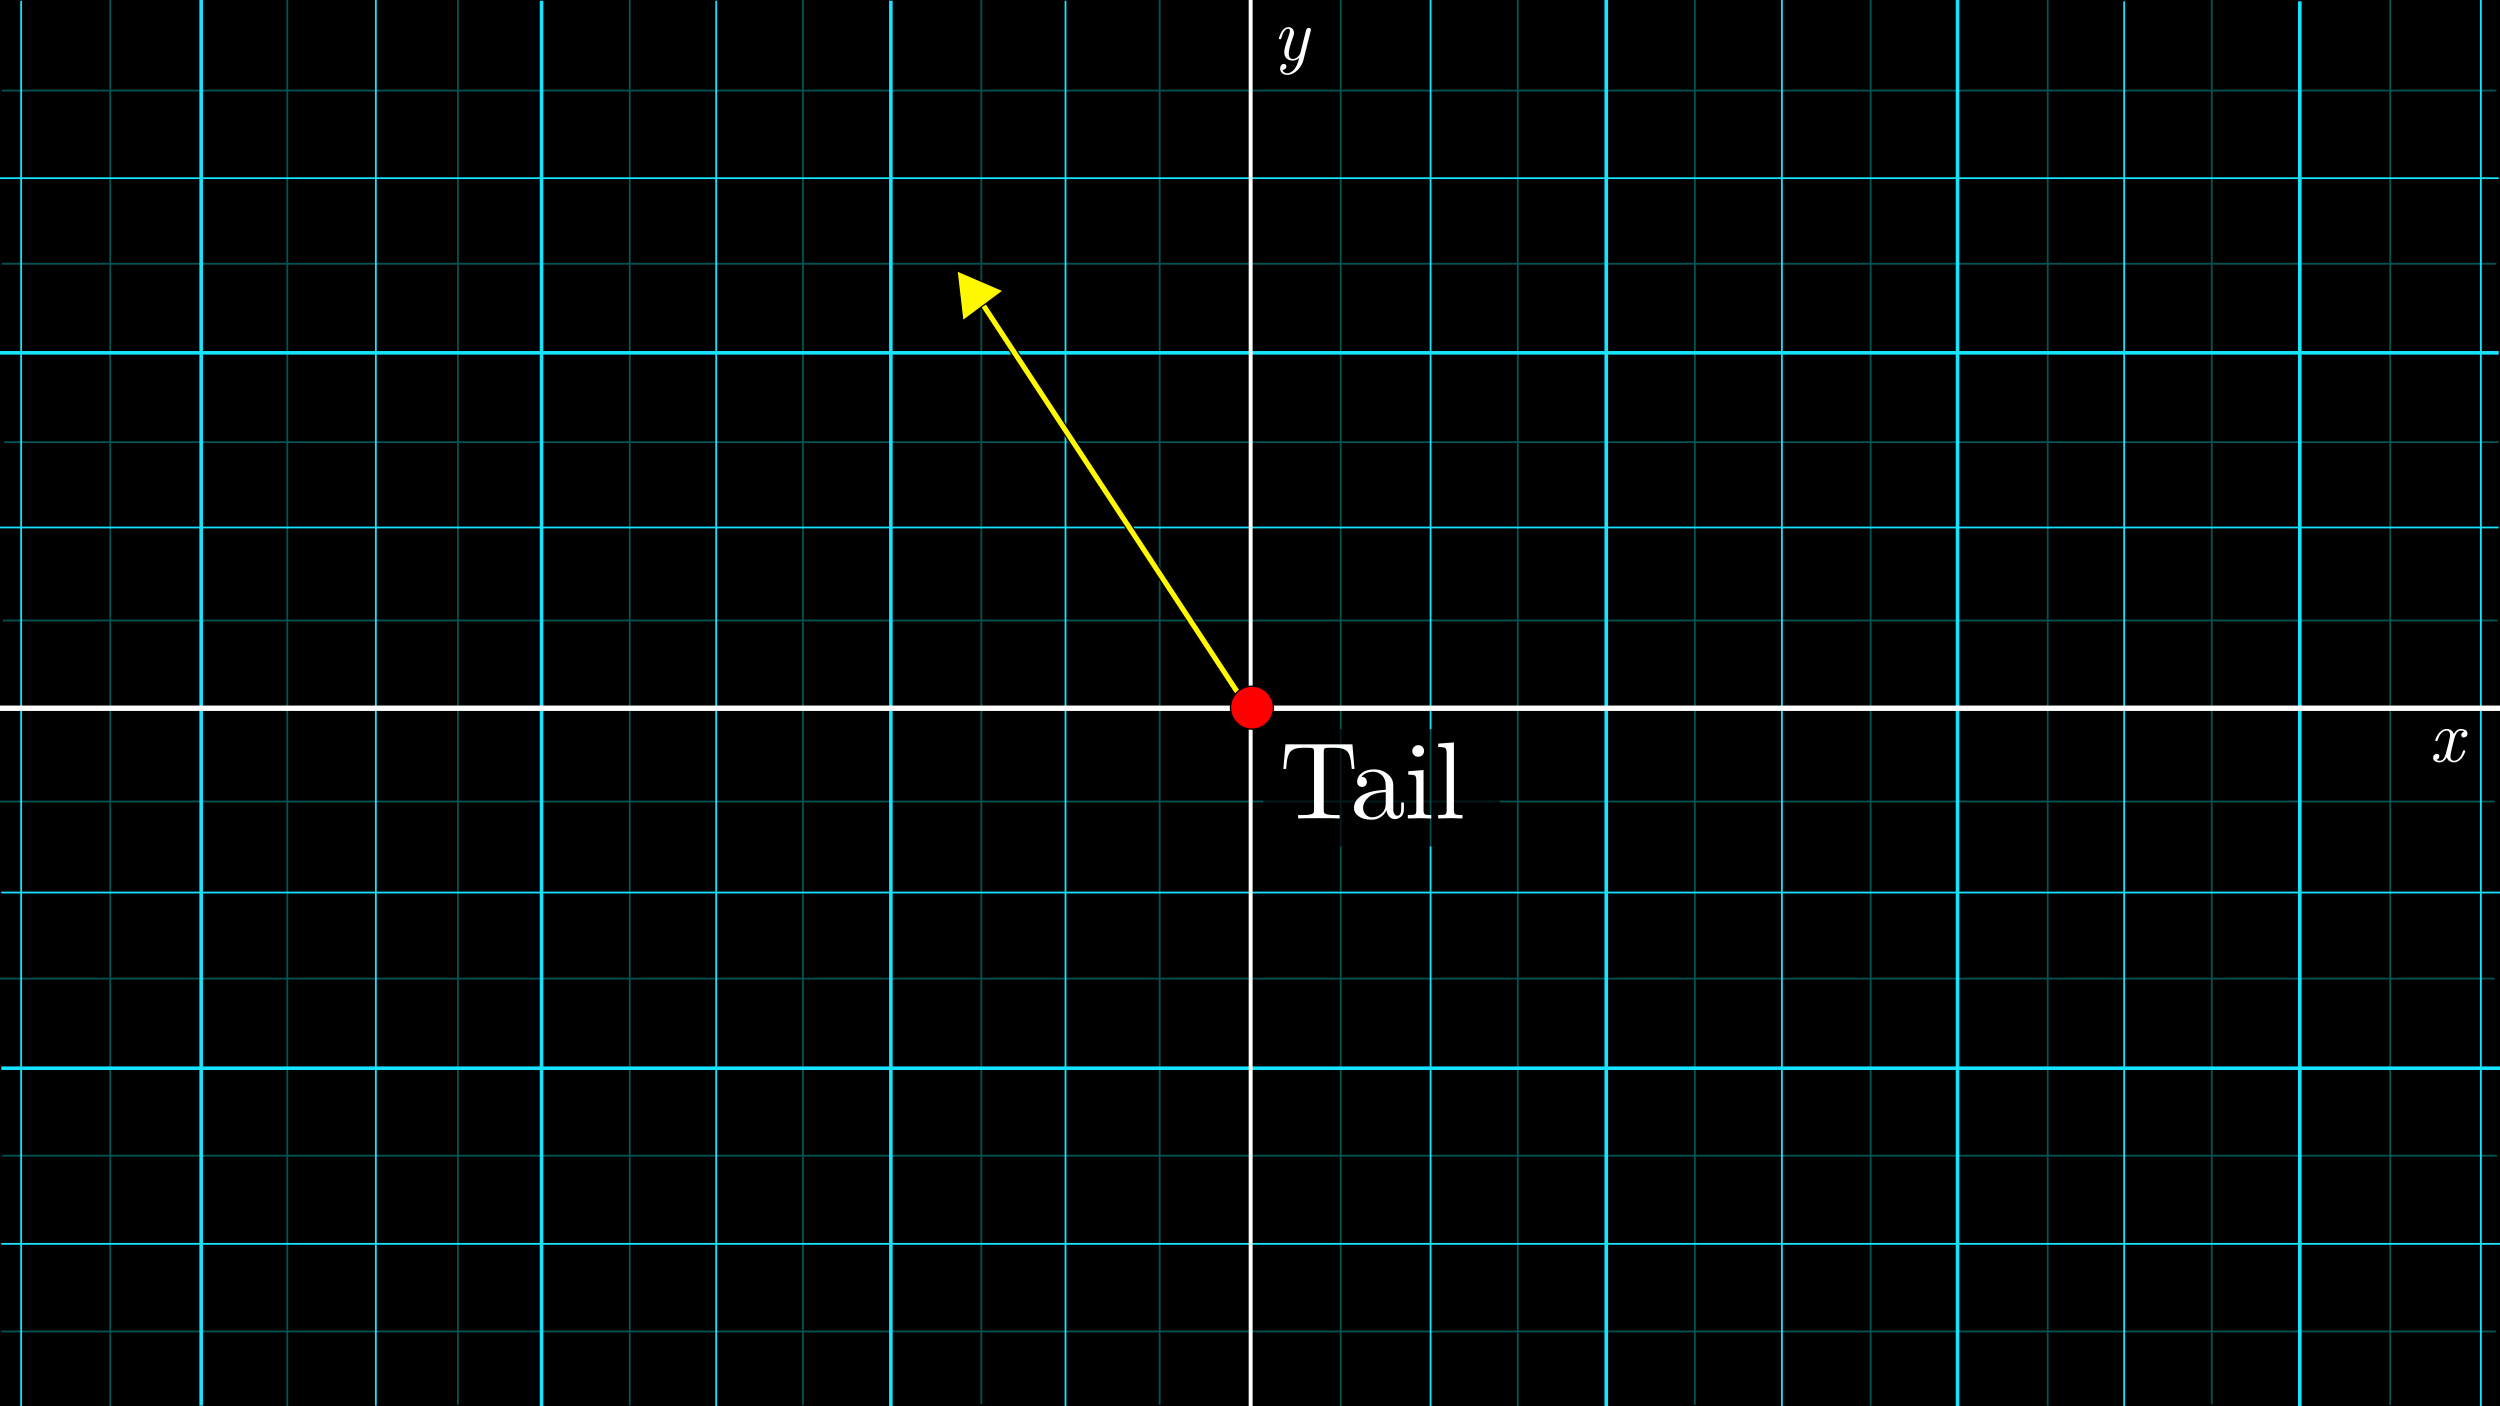 <?xml version="1.0" encoding="utf-8"?>
<!-- Generator: Adobe Illustrator 25.2.3, SVG Export Plug-In . SVG Version: 6.00 Build 0)  -->
<svg version="1.1" id="Layer_1" xmlns="http://www.w3.org/2000/svg" xmlns:xlink="http://www.w3.org/1999/xlink" x="0px" y="0px"
	 viewBox="0 0 1920 1080" style="enable-background:new 0 0 1920 1080;" xml:space="preserve">
<rect x="0" y="0" width="1920" height="1080" fill="#333333" stroke="none"/>
<style type="text/css">
	.st0{fill:#005454;}
	.st1{fill:#15E3FF;}
	.st2{fill:#FFFFFF;}
	.st3{fill:#FFF800;stroke:#000000;stroke-width:1;stroke-miterlimit:10;}
	.st4{fill:#FFF800;stroke:#000000;stroke-miterlimit:10;}
	.st5{enable-background:new    ;}
	.st6{opacity:0.67;enable-background:new    ;}
	.st7{fill:#FF0000;stroke:#000000;stroke-miterlimit:10;}
</style>
<g>
	<rect x="0.5" y="0.5" width="1919" height="1079"/>
	<path d="M1919,1v1078H1V1H1919 M1920,0H0v1080h1920V0L1920,0z"/>
</g>
<g>
	<rect x="1.33" y="68.87" class="st0" width="1915.9" height="1.38"/>
</g>
<g>
	<rect x="1.33" y="201.87" class="st0" width="1915.9" height="1.38"/>
</g>
<g>
	<rect x="3.1" y="338.87" class="st0" width="1915.9" height="1.38"/>
</g>
<g>
	<rect x="2.22" y="475.87" class="st0" width="1915.9" height="1.38"/>
</g>
<g>
	<rect y="614.87" class="st0" width="1915.9" height="1.38"/>
</g>
<g>
	<rect y="750.87" class="st0" width="1915.9" height="1.38"/>
</g>
<g>
	<rect x="1.77" y="886.87" class="st0" width="1915.9" height="1.38"/>
</g>
<g>
	<rect x="0.89" y="1021.87" class="st0" width="1915.9" height="1.38"/>
</g>
<g>
	<rect x="83.96" y="-0.19" class="st0" width="1.38" height="1080"/>
</g>
<g>
	<rect x="219.96" y="-0.19" class="st0" width="1.38" height="1080"/>
</g>
<g>
	<rect x="350.96" y="-1.19" class="st0" width="1.38" height="1080"/>
</g>
<g>
	<rect x="482.96" y="-0.69" class="st0" width="1.38" height="1080"/>
</g>
<g>
	<rect x="615.96" y="-0.69" class="st0" width="1.38" height="1080"/>
</g>
<g>
	<rect x="752.96" y="-1.69" class="st0" width="1.38" height="1080"/>
</g>
<g>
	<rect x="889.96" y="-1.19" class="st0" width="1.38" height="1080"/>
</g>
<g>
	<rect x="1028.96" y="0.06" class="st0" width="1.38" height="1080"/>
</g>
<g>
	<rect x="1164.96" y="0.06" class="st0" width="1.38" height="1080"/>
</g>
<g>
	<rect x="1300.96" y="-0.94" class="st0" width="1.38" height="1080"/>
</g>
<g>
	<rect x="1435.96" y="-0.44" class="st0" width="1.38" height="1080"/>
</g>
<g>
	<rect x="1571.96" y="-0.44" class="st0" width="1.38" height="1080"/>
</g>
<g>
	<rect x="1697.96" y="-1.44" class="st0" width="1.38" height="1080"/>
</g>
<g>
	<rect x="1834.96" y="-0.94" class="st0" width="1.38" height="1080"/>
</g>
<g>
	<rect x="1098" class="st1" width="1.38" height="1080"/>
</g>
<g>
	<rect x="1232.21" class="st1" width="2.77" height="1080"/>
</g>
<g>
	<rect x="1367.79" class="st1" width="1.38" height="1080"/>
</g>
<g>
	<rect x="1502" class="st1" width="2.77" height="1080"/>
</g>
<g>
	<rect x="1630.67" y="1" class="st1" width="1.38" height="1080"/>
</g>
<g>
	<rect x="1764.88" y="1" class="st1" width="2.77" height="1080"/>
</g>
<g>
	<rect x="1904.62" class="st1" width="1.38" height="1080"/>
</g>
<g>
	<rect x="817.62" y="0.56" class="st1" width="1.38" height="1080"/>
</g>
<g>
	<rect x="682.8" y="0.56" class="st1" width="2.75" height="1080"/>
</g>
<g>
	<rect x="549.35" y="0.56" class="st1" width="1.38" height="1080"/>
</g>
<g>
	<rect x="414.53" y="0.56" class="st1" width="2.75" height="1080"/>
</g>
<g>
	<rect x="287.96" y="-0.44" class="st1" width="1.38" height="1080"/>
</g>
<g>
	<rect x="153.13" y="-0.44" class="st1" width="2.75" height="1080"/>
</g>
<g>
	<rect x="15.56" y="0.56" class="st1" width="1.38" height="1080"/>
</g>
<g>
	<rect x="0.99" y="684.79" class="st1" width="1919.01" height="1.38"/>
</g>
<g>
	<rect x="0.99" y="819" class="st1" width="1919.01" height="2.77"/>
</g>
<g>
	<rect x="0.99" y="954.59" class="st1" width="1919.01" height="1.38"/>
</g>
<g>
	<rect y="404.42" class="st1" width="1919.01" height="1.38"/>
</g>
<g>
	<rect y="269.59" class="st1" width="1919.01" height="2.75"/>
</g>
<g>
	<rect y="136.15" class="st1" width="1919.01" height="1.38"/>
</g>
<g>
	<rect x="959" class="st2" width="3" height="1080"/>
</g>
<g>
	<rect y="541.86" class="st2" width="1920" height="4.14"/>
</g>
<rect x="853.32" y="197.77" transform="matrix(0.836 -0.549 0.549 0.836 -72.278 533.701)" class="st3" width="4.99" height="379.75"/>
<polygon class="st4" points="734.96,207.96 739.43,246.38 770.47,223.3 "/>
<g class="st5">
	<path class="st2" d="M1868.64,582.03c0-0.91,0.28-1.65,0.84-2.23c0.56-0.58,1.22-0.86,1.98-0.86c1.29,0,1.94,0.6,1.94,1.81
		c0,0.54-0.18,1.09-0.54,1.64c-0.36,0.56-0.92,0.93-1.67,1.11c0.63,0.52,1.42,0.77,2.38,0.77c0.04,0,0.07,0,0.11,0
		c0.79,0,1.5-0.23,2.12-0.68c0.62-0.45,1.15-1.16,1.59-2.1c0.44-0.95,0.76-1.79,0.96-2.53c0.19-0.74,0.45-1.71,0.77-2.91
		c0.47-1.84,0.93-3.57,1.36-5.17c0.79-3.25,1.19-5.32,1.19-6.23c0-1.12-0.25-2-0.75-2.63c-0.5-0.63-1.16-0.94-1.99-0.94
		c-1.25,0-2.51,0.6-3.77,1.81c-1.26,1.21-2.24,2.97-2.94,5.27c-0.15,0.46-0.26,0.74-0.35,0.83c-0.08,0.09-0.31,0.14-0.68,0.14
		c-0.57,0-0.86-0.19-0.86-0.57s0.2-1.02,0.6-1.94c0.4-0.91,0.94-1.89,1.62-2.92s1.61-1.94,2.78-2.71c1.17-0.78,2.41-1.16,3.72-1.16
		c2.68,0,4.49,1.28,5.45,3.85c0.46-0.87,1.16-1.73,2.1-2.58c0.94-0.85,2.09-1.27,3.46-1.27c1.13,0,2.23,0.27,3.31,0.82
		c1.08,0.54,1.62,1.46,1.62,2.75c0,0.98-0.3,1.72-0.91,2.23c-0.61,0.51-1.23,0.76-1.85,0.76c-0.68,0-1.19-0.19-1.51-0.57
		c-0.32-0.38-0.48-0.79-0.48-1.23c0-0.18,0.02-0.4,0.06-0.65s0.24-0.62,0.62-1.11c0.38-0.49,0.91-0.81,1.59-0.96
		c-0.61-0.54-1.44-0.8-2.49-0.8c-2.27,0-3.97,2.01-5.1,6.04c-0.87,3.67-1.51,6.26-1.92,7.78c-0.72,3.08-1.08,5-1.08,5.74
		c0,1.34,0.27,2.28,0.8,2.82s1.19,0.82,1.95,0.82c1.29,0,2.56-0.61,3.81-1.82c1.25-1.21,2.23-2.98,2.95-5.29
		c0.15-0.46,0.27-0.74,0.37-0.82s0.32-0.12,0.67-0.12c0.58,0,0.86,0.18,0.84,0.55c0,0.33-0.19,0.95-0.57,1.84
		c-0.38,0.89-0.91,1.87-1.58,2.93c-0.68,1.06-1.6,1.99-2.78,2.78s-2.45,1.19-3.82,1.19c-1.01,0-2.04-0.29-3.09-0.85
		c-1.04-0.57-1.81-1.57-2.31-3c-1.48,2.55-3.32,3.84-5.54,3.86c-1.37,0-2.54-0.32-3.52-0.96
		C1869.13,583.92,1868.64,583.07,1868.64,582.03z"/>
</g>
<g class="st5">
	<path class="st2" d="M982.22,29.55c0-0.11,0.07-0.45,0.22-1.01c0.15-0.56,0.42-1.29,0.82-2.19c0.4-0.9,0.85-1.75,1.37-2.56
		c0.52-0.81,1.21-1.51,2.08-2.09c0.87-0.58,1.79-0.87,2.77-0.87c1.25,0,2.29,0.42,3.1,1.25c0.81,0.83,1.22,1.95,1.22,3.35
		c0,0.76-0.25,1.77-0.75,3.05c-2.2,5.99-3.29,10.13-3.29,12.44c0,2.9,1.01,4.35,3.04,4.35h0.03c1.51,0,2.83-0.57,3.94-1.72
		s1.8-2.25,2.06-3.33l4.18-16.68c0.33-1.41,1.06-2.11,2.18-2.11c0.53,0,0.93,0.15,1.2,0.46c0.27,0.3,0.4,0.65,0.4,1.04
		c0,0.07-0.02,0.19-0.06,0.35c-0.04,0.16-0.07,0.29-0.1,0.4l-5.57,22.36c-0.76,2.99-2.33,5.65-4.71,7.97s-4.97,3.49-7.78,3.49
		c-1.59,0-2.89-0.44-3.9-1.33c-1.02-0.89-1.52-2.07-1.52-3.55c0-0.95,0.21-1.72,0.62-2.31c0.42-0.59,0.81-0.95,1.19-1.06
		c0.38-0.11,0.73-0.17,1.07-0.17c0.54,0,0.99,0.16,1.37,0.49c0.38,0.33,0.57,0.77,0.57,1.34s-0.21,1.13-0.63,1.7
		s-1.03,0.91-1.83,1.04c-0.3,0.04-0.46,0.09-0.47,0.17c0,0.15,0.1,0.4,0.29,0.76c0.19,0.36,0.57,0.73,1.14,1.11
		c0.57,0.38,1.26,0.57,2.1,0.57c1.74,0,3.47-0.92,5.18-2.75c1.71-1.84,3.06-4.87,4.04-9.09c-1.41,1.4-3.11,2.1-5.1,2.1
		c-1.77,0-3.28-0.53-4.52-1.59c-1.24-1.06-1.86-2.72-1.86-4.98c0-2.12,0.99-5.83,2.96-11.11c0.9-2.53,1.36-4.24,1.36-5.13
		c0-1.09-0.42-1.63-1.25-1.63c-2.27,0-4.02,2.38-5.26,7.14c-0.11,0.42-0.23,0.68-0.35,0.78c-0.12,0.09-0.35,0.14-0.68,0.14
		C982.51,30.11,982.22,29.91,982.22,29.55z"/>
</g>
<rect x="970" y="560" class="st6" width="182" height="90"/>
<g class="st5">
	<path class="st2" d="M985.63,590.53l1.6-18.9h51.41l1.6,18.9h-2.1c-0.22-2.51-0.43-4.49-0.64-5.94c-0.21-1.45-0.55-2.86-1.03-4.24
		c-0.48-1.38-1.01-2.4-1.6-3.07c-0.59-0.67-1.45-1.27-2.57-1.8c-1.12-0.53-2.41-0.87-3.86-1s-3.27-0.21-5.47-0.21
		c-2.58,0-4.18,0.06-4.81,0.16c-0.69,0.17-1.11,0.49-1.27,0.96c-0.16,0.48-0.25,1.22-0.25,2.24v44.27c0,1.12,0.12,1.91,0.35,2.36
		s0.99,0.85,2.28,1.19c1.29,0.34,3.36,0.51,6.21,0.51h3.37v2.63c-2.3-0.17-7.63-0.25-15.99-0.25c-8.3,0-13.6,0.08-15.9,0.25v-2.63
		h3.37c2.85,0,4.92-0.17,6.23-0.51c1.3-0.34,2.06-0.74,2.28-1.19c0.22-0.45,0.33-1.24,0.33-2.36v-44.27c0-0.79-0.03-1.35-0.08-1.68
		c-0.06-0.33-0.21-0.64-0.45-0.92c-0.25-0.29-0.65-0.49-1.21-0.59c-0.56-0.11-2.08-0.16-4.54-0.16c-2.19,0-4.02,0.07-5.49,0.21
		c-1.47,0.14-2.76,0.47-3.88,1s-1.98,1.13-2.57,1.8c-0.59,0.67-1.12,1.69-1.6,3.07c-0.48,1.38-0.82,2.79-1.01,4.24
		c-0.19,1.45-0.4,3.43-0.62,5.94H985.63z"/>
	<path class="st2" d="M1039.87,620.54c0-4.78,2.86-8.43,8.58-10.95c3.43-1.62,8.7-2.64,15.79-3.07v-3.07c0-3.47-0.96-6.12-2.88-7.97
		c-1.92-1.84-4.09-2.77-6.52-2.77c-4.15,0-7.23,1.3-9.22,3.9c1.61,0.06,2.7,0.5,3.29,1.34c0.58,0.84,0.87,1.68,0.87,2.53
		c0,1.12-0.34,2.05-1.01,2.77c-0.67,0.73-1.58,1.09-2.71,1.09c-1.08,0-1.98-0.35-2.69-1.05c-0.71-0.7-1.07-1.66-1.07-2.9
		c0-2.74,1.24-5.01,3.71-6.82c2.48-1.81,5.48-2.71,9.01-2.71c4.75,0,8.71,1.54,11.88,4.63c0.99,0.96,1.73,2.05,2.23,3.28
		c0.5,1.23,0.77,2.25,0.83,3.05c0.05,0.81,0.08,2,0.08,3.58v16.82c0,0.33,0.05,0.77,0.16,1.31s0.42,1.17,0.92,1.87
		c0.5,0.7,1.18,1.05,2.02,1.05c2.01,0,3.01-1.79,2.98-5.37v-4.71h2.1v4.73c0,2.99-0.78,5.07-2.34,6.24s-3.06,1.75-4.49,1.75
		c-1.86,0-3.38-0.69-4.56-2.06c-1.18-1.38-1.85-3-2.01-4.87c-0.89,2.15-2.35,3.91-4.38,5.3c-2.03,1.39-4.43,2.08-7.19,2.08
		c-2.01,0-3.96-0.25-5.85-0.76s-3.61-1.47-5.18-2.88C1040.65,624.46,1039.87,622.68,1039.87,620.54z M1046.86,620.46
		c0,2.1,0.68,3.83,2.05,5.19c1.37,1.36,3.01,2.03,4.94,2.03c2.48,0,4.84-0.91,7.06-2.74c2.22-1.83,3.33-4.54,3.33-8.13v-8.44
		c-6.21,0.22-10.65,1.57-13.34,4.04C1048.2,614.88,1046.86,617.56,1046.86,620.46z"/>
	<path class="st2" d="M1081.21,628.58v-2.63c2.99,0,4.82-0.18,5.51-0.55c0.68-0.37,1.03-1.46,1.03-3.26v-22.61
		c0-2.08-0.35-3.37-1.05-3.86c-0.7-0.49-2.42-0.74-5.16-0.74v-2.63l11.75-0.9v30.83c0,1.67,0.3,2.71,0.9,3.12
		c0.6,0.41,2.27,0.62,5.01,0.62v2.63c-5.73-0.17-8.64-0.25-8.75-0.25C1089.69,628.33,1086.61,628.42,1081.21,628.58z
		 M1084.62,576.72c0-1.12,0.45-2.14,1.35-3.06c0.9-0.92,1.97-1.38,3.21-1.38s2.29,0.42,3.17,1.25c0.88,0.84,1.31,1.9,1.31,3.21
		c0,1.3-0.44,2.37-1.31,3.21c-0.88,0.84-1.93,1.25-3.17,1.25c-1.32,0-2.41-0.45-3.27-1.36
		C1085.05,578.94,1084.62,577.9,1084.62,576.72z"/>
	<path class="st2" d="M1104.51,628.58v-2.63c2.99,0,4.82-0.18,5.51-0.55c0.68-0.37,1.03-1.46,1.03-3.26V578.4
		c0-2.08-0.36-3.38-1.09-3.9s-2.54-0.78-5.44-0.78v-2.63l12.08-0.9v51.95c0,1.81,0.36,2.9,1.07,3.26c0.71,0.37,2.55,0.55,5.51,0.55
		v2.63c-0.68,0-1.74-0.03-3.16-0.08s-2.66-0.1-3.7-0.13c-1.04-0.03-1.86-0.04-2.47-0.04
		C1113.18,628.33,1110.07,628.42,1104.51,628.58z"/>
</g>
<circle class="st7" cx="961.5" cy="543.5" r="16.5"/>
</svg>
